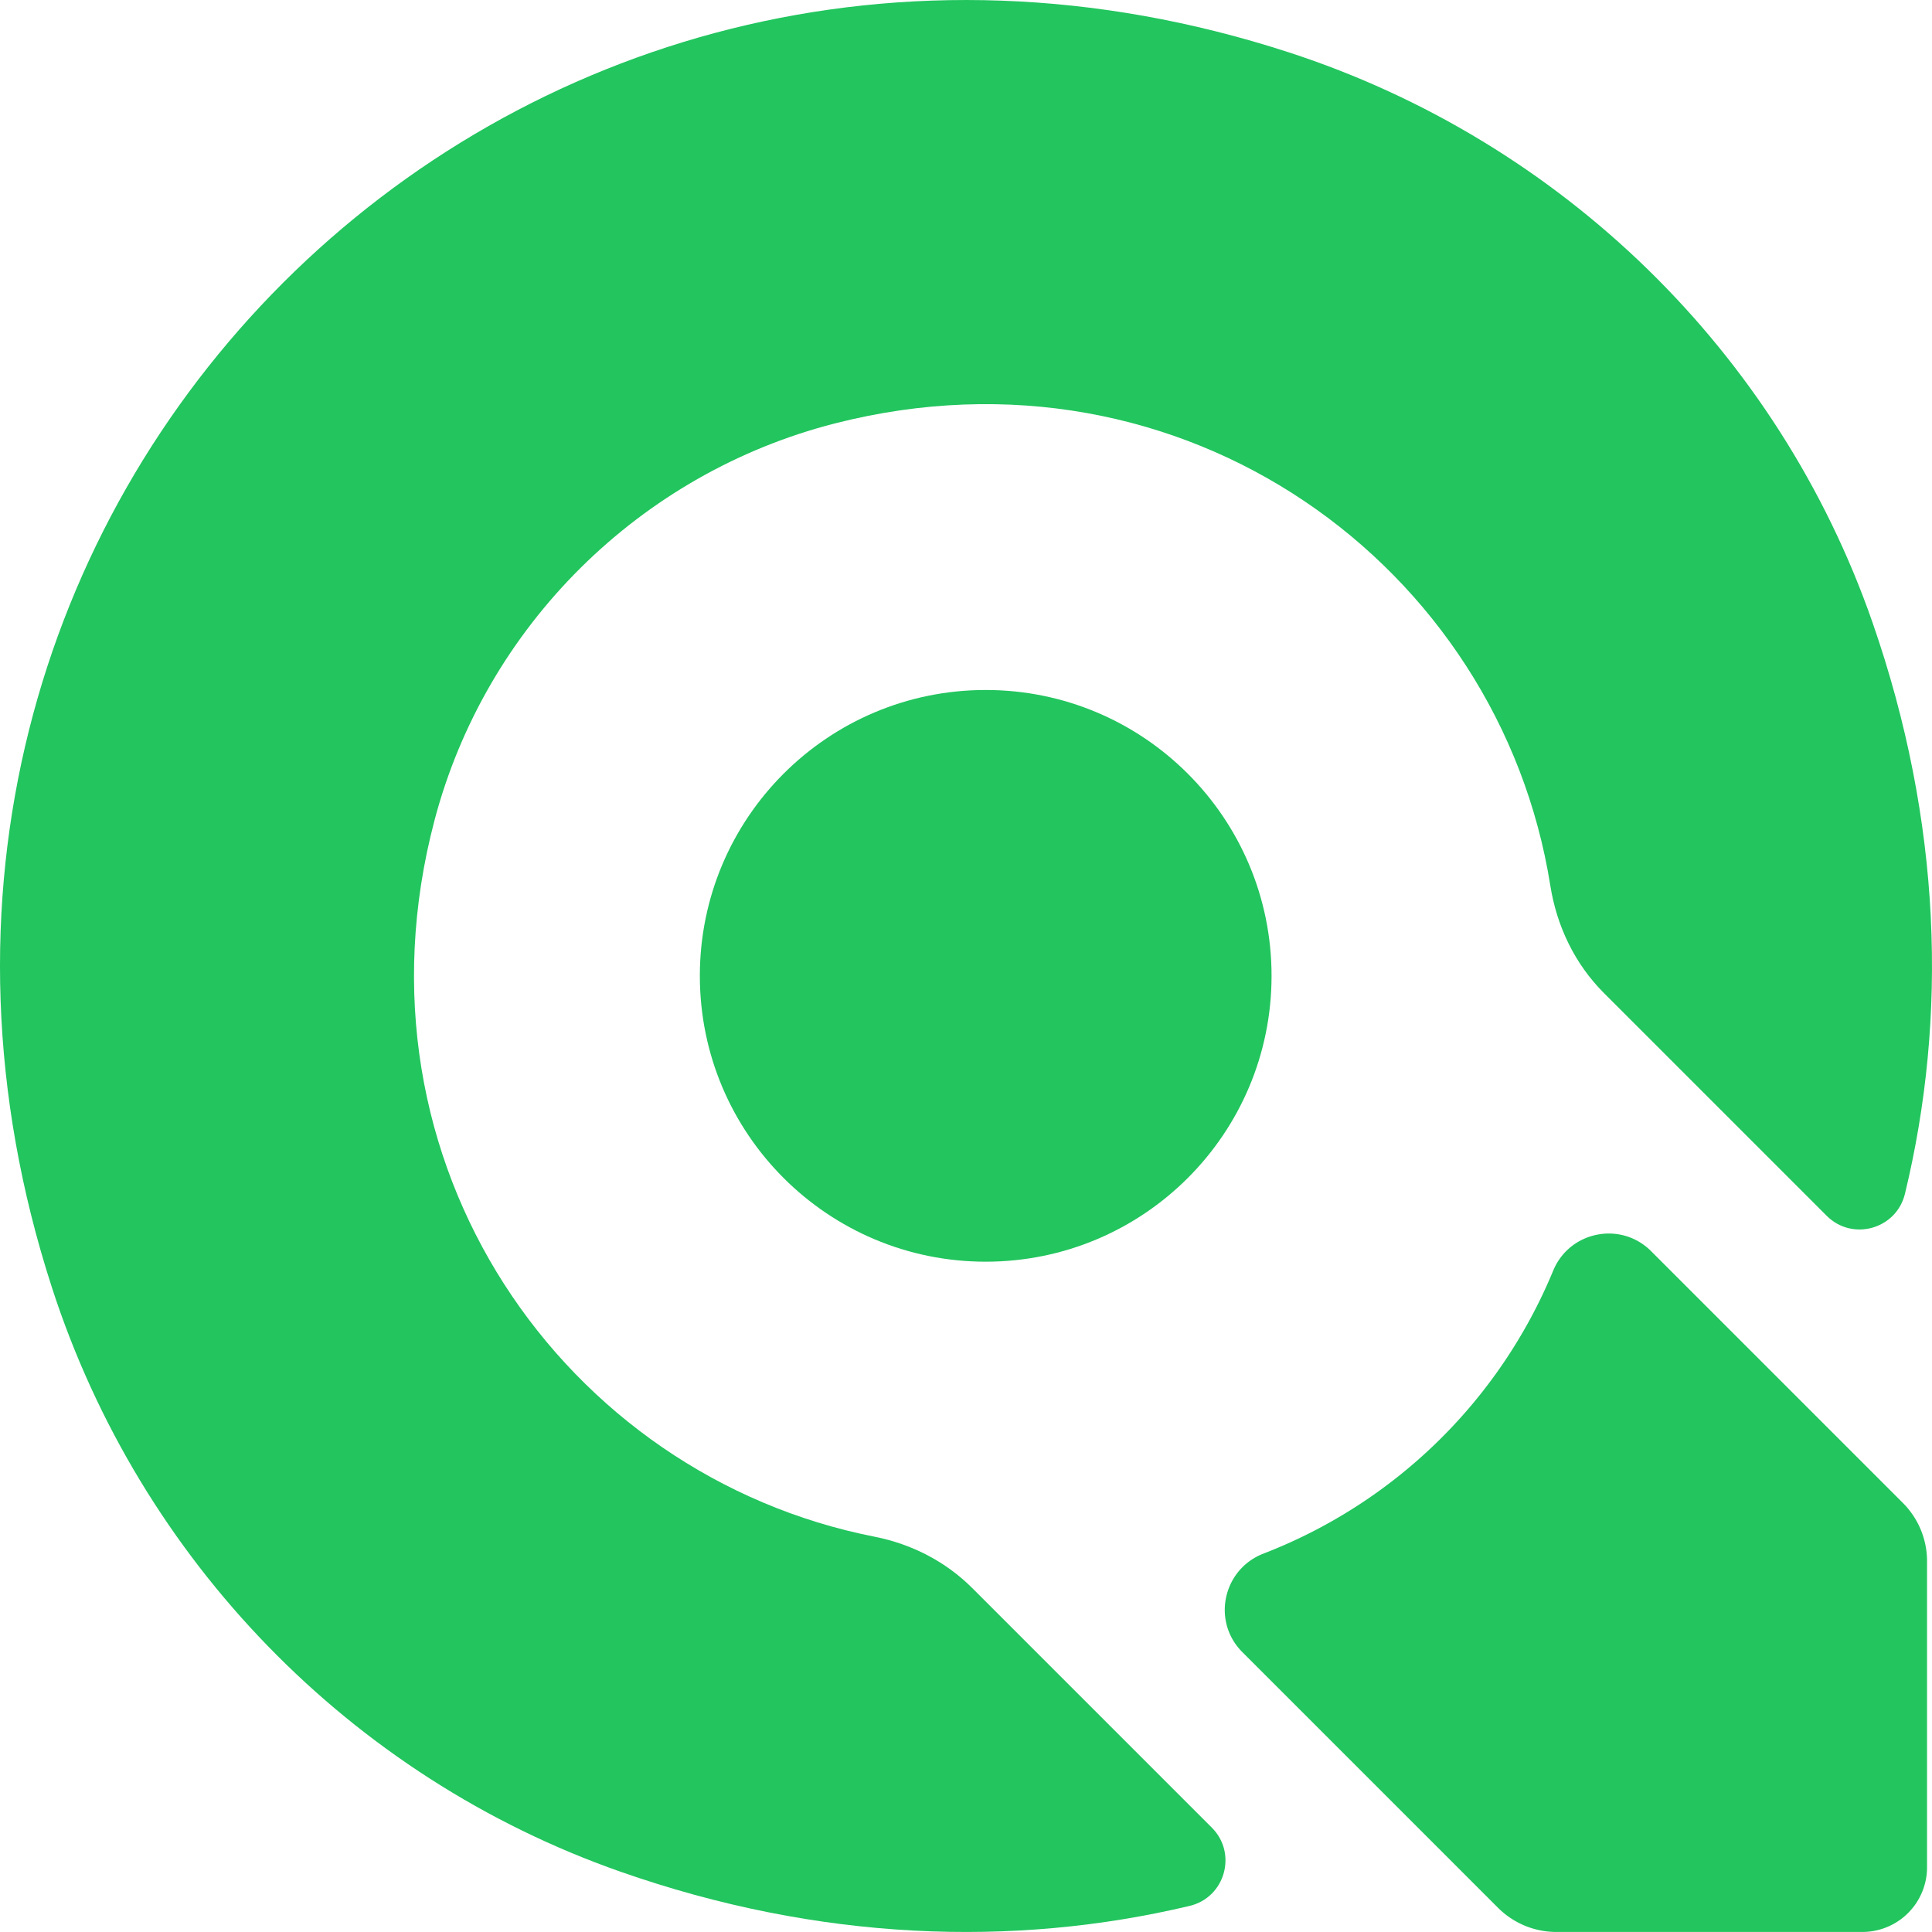 <svg preserveAspectRatio="xMidYMid meet" data-bbox="17 17.002 166.002 165.999" viewBox="17 17.002 166.002 165.999" height="200" width="200" xmlns="http://www.w3.org/2000/svg" data-type="color" role="img" aria-label="Homepage">
    <defs>
        <style>#comp-kv9fnalf svg [data-color="1"] {fill: #22c55e;}</style>
    </defs>
    <g>
        <path d="M54.331 87.495c4.406-16.714 17.655-29.828 34.401-34.112 29.968-7.668 57.117 12.228 61.475 39.711.552 3.483 2.105 6.729 4.599 9.223l19.149 19.149c2.211 2.211 5.988 1.144 6.723-1.894 3.668-15.163 3.177-31.948-2.79-49.095-8.087-23.242-26.742-41.364-50.144-48.976C60.747-.296-.254 60.667 21.471 127.658c7.58 23.373 25.64 42.024 48.826 50.158 17.08 5.991 33.797 6.533 48.916 2.945 3.048-.723 4.124-4.511 1.909-6.726l-20.582-20.582c-2.285-2.285-5.217-3.788-8.388-4.413-26.668-5.25-45.59-32.077-37.821-61.545z" fill="#22c55e" data-color="1"></path>
        <path d="M150.451 126.185a44.142 44.142 0 0 1-24.881 24.3c-3.495 1.347-4.473 5.821-1.824 8.469l21.968 21.968a7.092 7.092 0 0 0 5.014 2.077h26.29a5.56 5.56 0 0 0 5.559-5.559v-26.29a7.09 7.09 0 0 0-2.077-5.014L158.864 124.5c-2.603-2.601-7.009-1.717-8.413 1.685z" fill="#22c55e" data-color="1"></path>
        <path fill="#22c55e" d="M126.255 100.847c0 13.565-10.996 24.561-24.561 24.561s-24.561-10.996-24.561-24.561 10.996-24.561 24.561-24.561 24.561 10.996 24.561 24.561z" data-color="1"></path>
    </g>
</svg>
